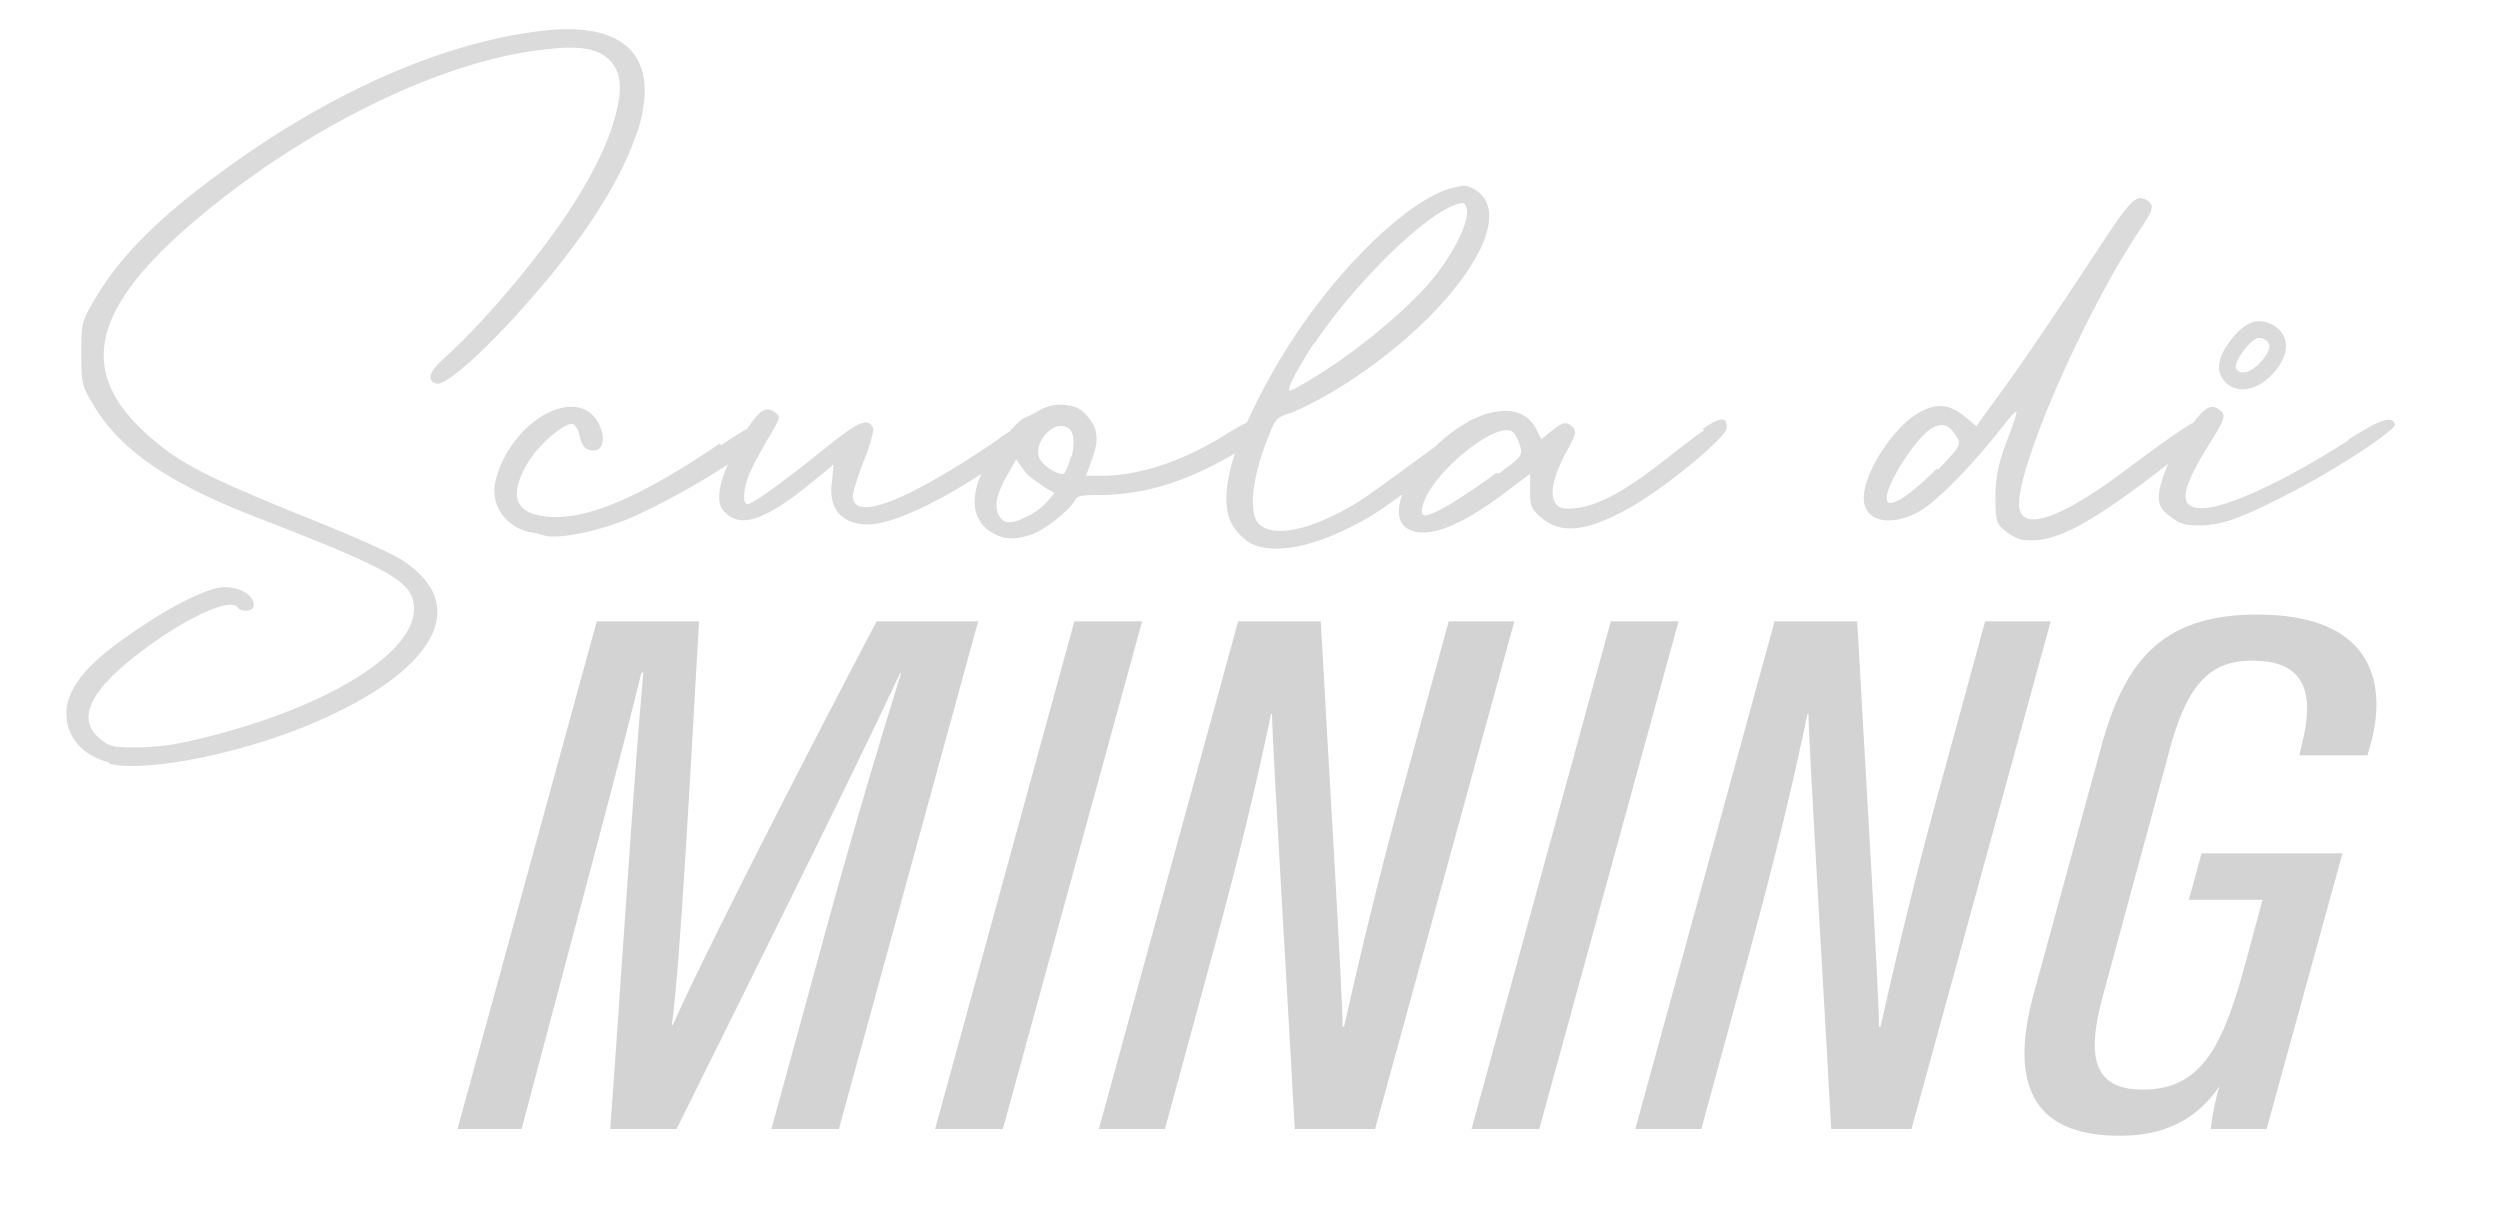 <svg id="Layer_1" data-name="Layer 1" xmlns="http://www.w3.org/2000/svg" viewBox="0 0 1049.63 507.94"><defs><style>.cls-1{fill:#d3d3d3;}.cls-2{fill:#dbdbdb;}</style></defs><path class="cls-1" d="M348.25,385.08C359,346,371.2,305.34,378.35,282.55h-.42c-16.5,35.76-62.47,128.11-93.88,191.45H256.2c4.08-54.81,10.33-154.27,13.93-191.6h-.83c-5.95,24.71-18.45,71.61-28.15,108.13L219,474H192.08l58.47-213.12h42.93c-3.82,67.06-7.78,142.33-11.38,169.42h.42c11.6-26.57,55.77-113.06,85.53-169.42h42.63L352.21,474H323.88Z"/><path class="cls-1" d="M479.52,260.88,421.05,474H392.61l58.47-213.12Z"/><path class="cls-1" d="M461.37,474l58.47-213.12h34.69c3,55,9.32,158.51,9.14,170.17h.63c6.67-29.52,13.93-60.24,23.4-95l20.55-75.18H635.8L577.33,474H543.61c-2.55-47.79-9.29-158.71-9.55-174.26h-.41c-5.58,27.06-13.33,59.72-23.85,98.18L489.1,474Z"/><path class="cls-1" d="M704.74,260.88,646.27,474H617.83L676.3,260.88Z"/><path class="cls-1" d="M686.59,474l58.47-213.12h34.7c3,55,9.32,158.51,9.13,170.17h.64c6.66-29.52,13.92-60.24,23.39-95l20.55-75.18H861L802.55,474H768.83c-2.55-47.79-9.29-158.71-9.55-174.26h-.41c-5.58,27.06-13.33,59.72-23.84,98.18L714.32,474Z"/><path class="cls-1" d="M951.64,474H928.25a100.35,100.35,0,0,1,3.55-17.92c-10.7,15.81-25.71,20.77-41.92,20.77-37.62,0-46-23-36-59.66l28.11-102.91c10.15-37.74,26.54-56.53,66.6-56.24,49.59.29,53.3,31.24,46.64,54.64l-1.24,4.44h-28.6l1.2-5.22c4.68-19.14,2.66-34.52-20.81-34.52-16.66,0-26.84,8.07-34.63,36.58L882.88,418.2c-6.74,24.86-4.53,39.27,16.88,39.27,24.78,0,33.65-18.71,42.94-52.87l7.22-26.83H919l5.32-19.49h59.18Z"/><path class="cls-2" d="M243.16,81.83c-12.77,21.29-38.31,51.93-56.18,68.11-6.81,6-8.09,9.79-3.83,11.07,3.4,1.27,18.72-11.92,35.75-31.08,23.84-26.39,40.44-51.5,47.67-71.93a57.79,57.79,0,0,0,3.84-15.33c2.55-22.56-12.77-33.2-42.14-29.79-42.14,4.68-90.24,26-136.22,60-25.11,18.3-41.28,34.47-51.5,51.5-6.39,10.64-6.39,11.07-6.39,23.84s0,13.62,5.54,22.56c11.49,18.73,31.5,32.35,69,46.82,57,22.13,65.12,26.82,65.12,38.31-.42,20-41.71,43.84-96.62,55.76a99.23,99.23,0,0,1-20,2.13c-9.36,0-11.07-.43-14.47-3-10.22-7.66-6.39-18.73,11.92-33.63,20-16.17,41.71-26.81,45.12-22.13,1.7,2.13,6.81,1.7,6.81-.85,0-4.26-5.54-7.67-12.35-7.67C87.8,246.56,72.9,253.8,58,264c-15.75,10.64-22.56,17-27.24,25.11-7.24,13.2-.43,27.24,15.32,31.07l-.42.43c14.9,3.83,54.06-3.83,83.85-16.18,53.21-22.13,69-50.22,39.16-69.38-4.68-3-23-11.07-41.29-18.3-40.86-16.6-51.5-22.14-63.84-32.78C30.33,155.47,38,127.38,90.35,85.67,134.2,50.76,187,25.65,227,21c15.75-2.13,23.84-.86,28.94,4.25,6.39,6.39,4.69,16.18,1.28,27.24C254.66,60.55,250.83,69.07,243.16,81.83Z"/><path class="cls-2" d="M714.77,180.16l.86.43c-3.41,2.13-7.67,5.53-13.2,9.79-19.58,15.75-31.5,22.13-41.29,23-5.11.43-6.38,0-8.09-2.12-2.55-3.84-.85-11.5,4.69-21.71,3.83-6.81,4.25-8.52,2.55-10.22-2.55-2.55-4.26-2.13-8.94,1.7l-4.26,3.41L645,180.16c-2.56-5.11-7.24-7.66-13.2-7.66A30.75,30.75,0,0,0,618.59,176v-.13a8.67,8.67,0,0,0-2.6,1.49c-.13.07-.26.13-.39.21a65,65,0,0,0-12.86,9.76c-1,.78-2,1.51-2.88,2.16-9.37,6.81-24.27,17.87-29,20.85-19.15,11.92-35.75,15.75-42.14,9.79-4.26-3.83-3.4-17,2.13-32.35,4.26-11.49,4.68-12.34,9.79-14,3-.85,9.79-4.26,15.32-7.24,49.81-28.52,83.43-74.49,63.43-86.83C617.31,78.43,616,78,614.75,78s-3,.43-6.38,1.28c-19.15,6-49.8,36.61-69.81,69.81a255.47,255.47,0,0,0-15,28.23c-2.52,1.23-5.79,3.17-10.11,5.82-18.73,11.49-36.6,16.6-50.65,16.6H456l2.13-6c3.83-9.79,3-14.9-3.83-21.28-2.13-1.7-5.54-2.55-8.94-2.55A17.2,17.2,0,0,0,436,172.5a38.37,38.37,0,0,1-6,3c-1,.32-3.39,2.59-6,5.53-1.74,1.15-3.62,2.42-5.5,3.83-37.46,25.54-60.44,34.48-60.44,23.42,0-1.71,2.13-8.52,4.68-14.9s4.26-12.77,3.83-13.62c-2.13-4.69-6-3-21.28,9.36-17,13.62-29.37,22.56-31.5,22.56s-1.7-6.81.85-12.77c1.28-3,4.68-9.36,7.66-14.47,5.11-8.51,5.54-9.37,3.41-11.07-3.72-3-6.47-1.72-11.94,6.61-2.94,1.63-6.58,3.95-11.05,7l-.42-.85c-37.46,25.54-60.45,33.63-76.19,30.22-10.22-2.13-11.92-9.36-4.69-21.71,4.26-7.66,15.75-17.45,19.16-16.6a6.63,6.63,0,0,1,2.55,4.26c1.28,5.11,2.56,6.81,6,6.81,7.24,0,3.83-14.47-4.26-17.45-12.77-4.68-31.49,10.21-36.6,29.37-3,10.64,3.83,20.43,14.9,22.56a35.36,35.36,0,0,1,5.53,1.28c6,1.7,23.84-2.13,36.61-7.67A305.46,305.46,0,0,0,305.58,195c-3.93,9-4.76,15.82-2,19.22,6.39,7.67,16.18,5.11,34.91-9.79L350,195.06l-.85,8.51c-.85,7.67,2.13,16.18,14.47,16.6,9.62.39,27.94-7.92,48.34-21.15-4.45,10.21-3.54,18.76,3.16,23.71,5.54,3.83,10.22,4.25,17.88,1.7,5.54-1.7,17-11.07,18.31-14.47.85-1.7,2.55-2.13,9.79-2.13,17.45,0,34.47-4.26,56.61-17l.78-.45c-3.94,12.07-4.67,21.6-2.06,28.12,2.13,4.68,6.81,9.37,11.06,10.64,10.65,3.41,26.82-.42,46.4-11.49,3.89-2.27,9.21-5.9,14.9-10.09-2.35,6.42-2,11.87,2.12,14.35,7.66,4.68,21.71-.43,41.29-15.33l10.21-7.66v7.24c0,6.38.43,7.66,5.11,11.49,8.51,6.81,19.16,5.53,37.88-5.11,10.22-6,26.39-18.3,34.91-26.81,3-3,4.68-5.11,4.68-6C725,175.05,722.86,174.63,714.77,180.16ZM551.76,144v.43c15.75-23.84,43.84-51.93,57.89-57.89a14,14,0,0,1,4.25-1.28c.85,0,1.28.43,1.71,1.7,2.12,5.54-6.39,22.14-17.88,34.48-9.79,10.64-26.82,24.69-41.29,34.05-7.24,4.69-14.05,8.52-14.9,8.52C539.84,164,544.52,155.05,551.76,144Zm-111.95,66.4a26.3,26.3,0,0,1-8.51,6.39c-6.81,3.4-9.79,3.4-11.92-.43s-.85-9.36,3.83-17.45l3.41-6,3.4,4.68c1.71,2.56,6,5.11,8.94,7.24l3.83,2.13ZM450,191.66h-.43c-.85,3.4-2.12,6.81-3,7.23s-3.4-.42-6-2.13c-3.4-2.55-4.68-4.25-4.68-7.23,0-4.69,4.68-10.22,8.94-10.65h1.28Q452.58,179.53,450,191.66Zm179.19,7.23-.85-.42c-5.54,4.25-14,9.79-18.73,12.77-11.07,6.38-13.62,6.81-12.35,1.27,3-12.34,26.39-32.35,35.76-31.92a3.25,3.25,0,0,1,2.13.85c.85.42,2.12,3,3,5.53C639.43,191.23,639,191.66,629.22,198.89Z"/><path class="cls-2" d="M985.62,184.84H986c-27.67,17.88-51.93,28.52-61.29,28.52-10.22,0-9.37-7.23,2.55-26.39,6.39-10.21,7.24-12.34,5.54-14-1.28-1.28-2.56-2.13-3.84-2.13-2.15,0-4.54,2-8,6.52-4.54,2.48-12.89,8.39-29.5,20.72-25.11,18.73-40.86,24.69-43.42,16.17-3.83-11.91,26-81.3,50.23-117.48,6-8.94,6.38-10.64,3-12.77a6.11,6.11,0,0,0-2.55-.85c-3,0-6.82,4.68-15.75,18.31-23.84,36.18-35.76,53.63-44.27,65.12l-8.94,12.34-5.11-4.25c-6.38-5.11-11.92-5.54-19.15-1.28-10.65,6-23,25.12-23,35.76,0,9.79,11.07,12.34,23.41,5.53,7.24-4.26,21.28-18.3,34-34.48,8.52-10.64,8.52-10.64,2.13,6.39-3,8.08-4.25,14-4.25,22.13,0,9.79.42,11.07,3.83,14a22.55,22.55,0,0,0,6.81,3.83c13.19,2.13,27.24-5.11,60.44-30.65l1.48-1.16c-2.43,5.44-4,10.7-4,13.93,0,3.41,1.28,5.53,4.69,8.09,3.83,3,6,3.83,11.92,3.83,8.93,0,15.74-2.13,33.62-11.07a347.72,347.72,0,0,0,40.44-23.83c5.11-3.84,8.51-6.39,8.51-7.24C1004.77,174.2,999.24,175.91,985.62,184.84Zm-172,12.35-.42-.43c-11.07,11.07-19.58,16.6-20.86,13.62-2.13-4.68,12.34-27.66,19.58-31.07a13,13,0,0,1,3.41-.85c2.12,0,3.83,1.28,6,4.68S823.44,187,813.65,197.19Z"/><path class="cls-2" d="M959.14,141.87c-.79-2.13-3.06-5.87-9.4-6.92l-.17,0a9,9,0,0,0-1.17-.08c-6.6,0-12.3,8.39-13.89,10.95-1.09,1.77-4.4,7.12-2,12a10,10,0,0,0,9.17,5.64h0c4.53,0,9.46-2.8,13.54-7.69S960.7,146.07,959.14,141.87Zm-9.28,9.35c-4.26,5.11-9.36,6.81-11.07,3.4-1.27-2.55,6.81-13.19,9.79-12.77C953.69,142.7,954.12,146.11,949.86,151.22Z"/></svg>